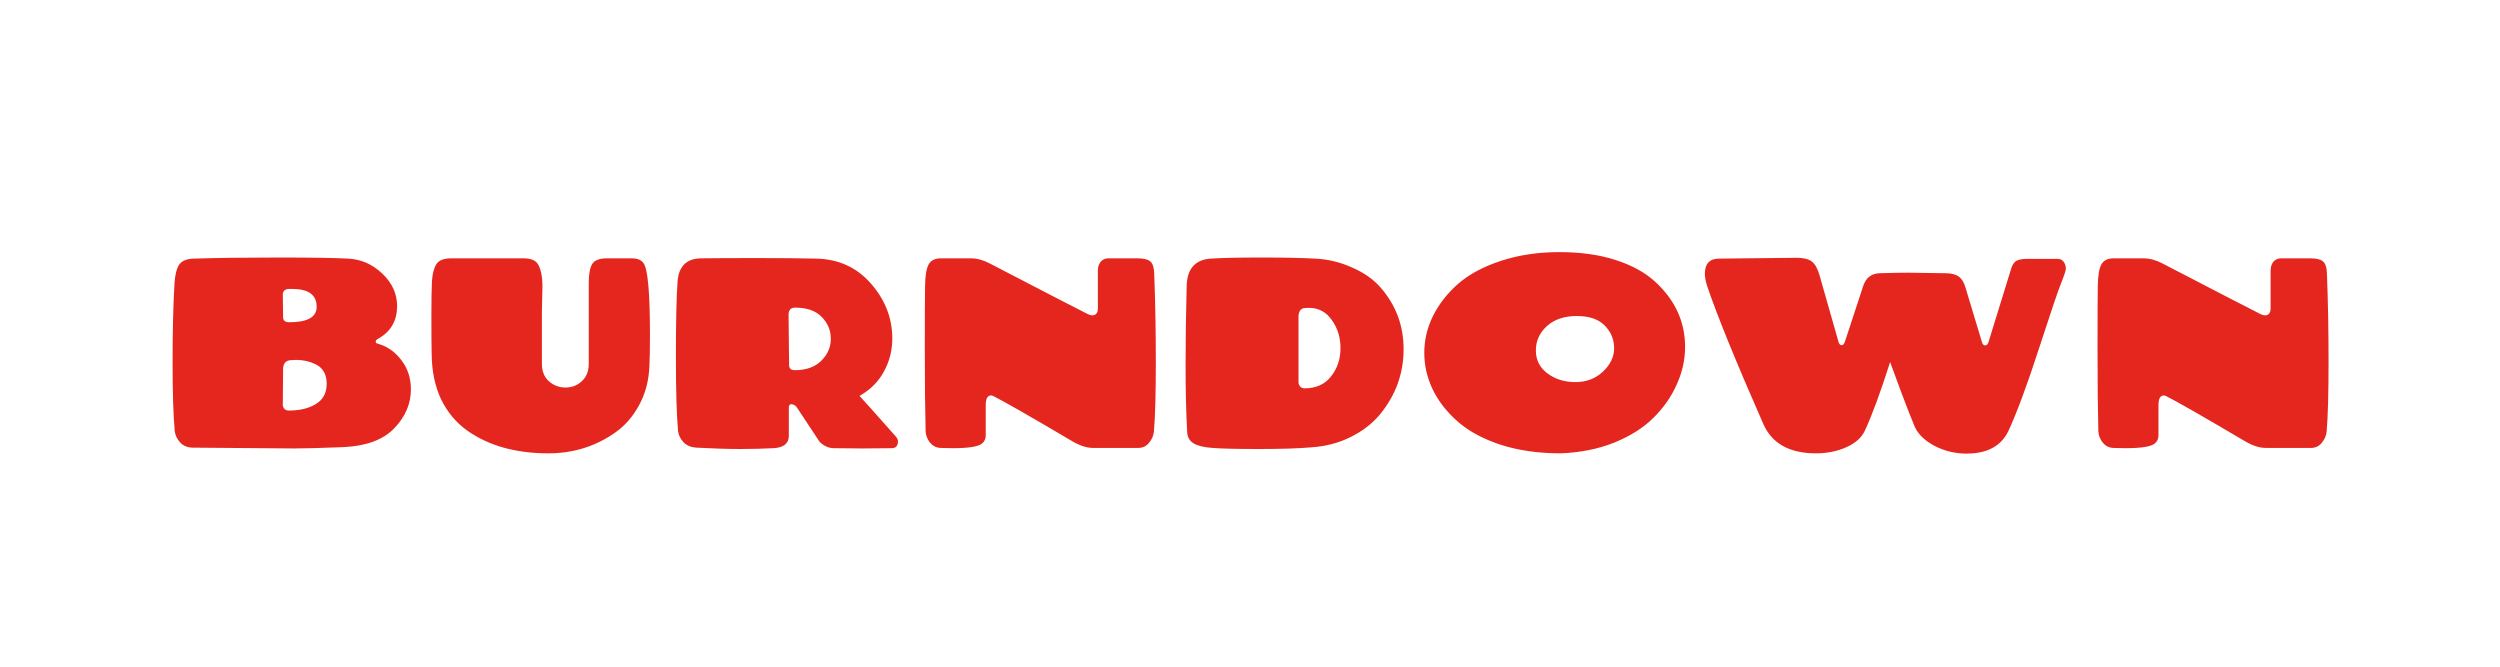 <svg width="240" height="64" viewBox="0 0 240 64" fill="none" xmlns="http://www.w3.org/2000/svg">
<path d="M27.175 35.46L27.149 38.84C27.149 38.996 27.201 39.135 27.305 39.256C27.409 39.36 27.548 39.412 27.721 39.412C28.779 39.412 29.645 39.204 30.321 38.788C31.015 38.372 31.361 37.722 31.361 36.838C31.361 35.937 31.006 35.313 30.295 34.966C29.723 34.689 29.099 34.55 28.423 34.55C28.25 34.55 28.077 34.559 27.903 34.576C27.418 34.611 27.175 34.905 27.175 35.46ZM27.149 28.31L27.175 30.442C27.175 30.771 27.375 30.936 27.773 30.936C29.524 30.936 30.399 30.442 30.399 29.454C30.399 28.31 29.619 27.738 28.059 27.738C27.955 27.738 27.86 27.738 27.773 27.738C27.357 27.738 27.149 27.929 27.149 28.31ZM18.647 24.826C20.797 24.757 23.483 24.722 26.707 24.722C29.931 24.722 32.159 24.757 33.389 24.826C34.637 24.878 35.738 25.355 36.691 26.256C37.645 27.157 38.121 28.197 38.121 29.376C38.121 30.815 37.497 31.872 36.249 32.548C36.128 32.617 36.067 32.704 36.067 32.808C36.067 32.895 36.128 32.955 36.249 32.99C37.151 33.233 37.905 33.753 38.511 34.55C39.135 35.347 39.447 36.292 39.447 37.384C39.447 38.753 38.919 39.993 37.861 41.102C36.804 42.211 35.183 42.818 32.999 42.922C30.815 43.009 29.238 43.052 28.267 43.052C27.297 43.052 24.055 43.026 18.543 42.974C18.041 42.974 17.633 42.818 17.321 42.506C17.009 42.177 16.827 41.804 16.775 41.388C16.637 39.863 16.567 37.644 16.567 34.732C16.567 31.803 16.628 29.307 16.749 27.244C16.801 26.395 16.949 25.788 17.191 25.424C17.434 25.043 17.919 24.843 18.647 24.826ZM52.074 27.53L52.022 29.896V34.914C52.022 35.642 52.247 36.205 52.698 36.604C53.148 37.003 53.677 37.202 54.284 37.202C54.89 37.202 55.41 37.003 55.844 36.604C56.294 36.205 56.52 35.642 56.52 34.914V27.166C56.52 26.351 56.624 25.753 56.832 25.372C57.057 24.991 57.534 24.8 58.262 24.8H60.654C61.208 24.8 61.59 24.965 61.798 25.294C62.196 25.883 62.396 28.163 62.396 32.132C62.396 33.432 62.378 34.429 62.344 35.122C62.292 36.526 61.962 37.783 61.356 38.892C60.766 39.984 60.004 40.859 59.068 41.518C57.178 42.853 55.038 43.52 52.646 43.52C49.491 43.52 46.882 42.783 44.82 41.31C43.78 40.565 42.956 39.577 42.35 38.346C41.76 37.098 41.457 35.651 41.44 34.004C41.422 33.189 41.414 31.993 41.414 30.416C41.414 28.821 41.431 27.677 41.466 26.984C41.518 26.273 41.656 25.736 41.882 25.372C42.124 24.991 42.601 24.8 43.312 24.8H50.254C50.947 24.8 51.406 24.982 51.632 25.346C51.926 25.814 52.074 26.542 52.074 27.53ZM75.702 30.234L75.754 35.044C75.754 35.373 75.936 35.538 76.3 35.538C77.374 35.538 78.215 35.243 78.822 34.654C79.446 34.047 79.758 33.337 79.758 32.522C79.758 31.707 79.463 31.005 78.874 30.416C78.302 29.827 77.452 29.532 76.326 29.532C75.91 29.532 75.702 29.766 75.702 30.234ZM82.514 38.008C82.843 38.355 84.013 39.663 86.024 41.934C86.145 42.09 86.206 42.229 86.206 42.35C86.206 42.801 86.006 43.026 85.608 43.026C84.689 43.043 83.762 43.052 82.826 43.052C81.907 43.052 80.988 43.043 80.07 43.026C79.567 43.026 79.108 42.827 78.692 42.428L76.456 39.048C76.369 38.944 76.265 38.875 76.144 38.84C75.866 38.736 75.728 38.849 75.728 39.178V41.83C75.728 42.575 75.234 42.974 74.246 43.026C73.275 43.078 72.209 43.104 71.048 43.104C69.886 43.104 68.482 43.061 66.836 42.974C66.333 42.939 65.926 42.766 65.614 42.454C65.319 42.142 65.146 41.787 65.094 41.388C64.955 39.863 64.886 37.471 64.886 34.212C64.886 30.936 64.938 28.553 65.042 27.062C65.146 25.571 65.9 24.817 67.304 24.8C68.621 24.783 70.415 24.774 72.686 24.774C74.956 24.774 76.837 24.791 78.328 24.826C80.477 24.861 82.236 25.658 83.606 27.218C84.975 28.778 85.66 30.537 85.66 32.496C85.66 33.64 85.391 34.697 84.854 35.668C84.334 36.639 83.554 37.419 82.514 38.008ZM106.409 24.8H109.191C109.78 24.8 110.187 24.895 110.413 25.086C110.655 25.277 110.785 25.667 110.803 26.256C110.907 28.891 110.959 31.725 110.959 34.758C110.959 37.791 110.898 40.01 110.777 41.414C110.742 41.813 110.586 42.177 110.309 42.506C110.049 42.835 109.702 43 109.269 43H104.927C104.32 43 103.653 42.783 102.925 42.35C98.903 39.975 96.373 38.528 95.333 38.008C95.125 37.921 94.951 37.956 94.813 38.112C94.691 38.251 94.631 38.519 94.631 38.918V41.804C94.631 42.133 94.509 42.393 94.267 42.584C93.903 42.879 92.967 43.026 91.459 43.026C91.043 43.026 90.635 43.017 90.237 43C89.838 42.965 89.509 42.783 89.249 42.454C89.006 42.125 88.876 41.769 88.859 41.388C88.807 39.308 88.781 36.699 88.781 33.562C88.781 30.407 88.789 28.353 88.807 27.4C88.824 26.447 88.937 25.779 89.145 25.398C89.353 24.999 89.751 24.8 90.341 24.8H93.201C93.79 24.8 94.397 24.965 95.021 25.294C100.394 28.085 103.531 29.705 104.433 30.156C104.727 30.295 104.961 30.312 105.135 30.208C105.308 30.104 105.395 29.913 105.395 29.636V25.996C105.395 25.649 105.481 25.363 105.655 25.138C105.845 24.913 106.097 24.8 106.409 24.8ZM125.827 42.948C124.665 43.052 123.001 43.104 120.835 43.104C118.668 43.104 117.186 43.069 116.389 43C115.609 42.948 115.019 42.809 114.621 42.584C114.222 42.359 114.005 42.003 113.971 41.518C113.867 39.646 113.815 37.514 113.815 35.122C113.815 32.713 113.849 30.165 113.919 27.478C113.953 25.814 114.725 24.93 116.233 24.826C117.29 24.757 118.911 24.722 121.095 24.722C123.279 24.722 124.986 24.757 126.217 24.826C127.465 24.878 128.661 25.164 129.805 25.684C130.966 26.187 131.893 26.845 132.587 27.66C134.025 29.341 134.745 31.291 134.745 33.51C134.745 35.85 133.991 37.939 132.483 39.776C131.755 40.66 130.81 41.388 129.649 41.96C128.505 42.532 127.231 42.861 125.827 42.948ZM124.657 30.416V36.708C124.657 36.847 124.709 36.977 124.813 37.098C124.917 37.219 125.055 37.28 125.229 37.28C126.338 37.28 127.187 36.899 127.777 36.136C128.383 35.373 128.687 34.472 128.687 33.432C128.687 32.392 128.409 31.491 127.855 30.728C127.317 29.948 126.589 29.558 125.671 29.558C125.445 29.558 125.272 29.567 125.151 29.584C124.821 29.671 124.657 29.948 124.657 30.416ZM149.809 43.52C147.712 43.52 145.814 43.251 144.115 42.714C142.417 42.159 141.039 41.423 139.981 40.504C138.924 39.585 138.118 38.563 137.563 37.436C137.009 36.292 136.731 35.105 136.731 33.874C136.731 32.643 137.009 31.465 137.563 30.338C138.135 29.194 138.941 28.163 139.981 27.244C141.039 26.325 142.417 25.589 144.115 25.034C145.814 24.479 147.677 24.202 149.705 24.202C151.733 24.202 153.527 24.453 155.087 24.956C156.647 25.459 157.904 26.143 158.857 27.01C160.799 28.778 161.769 30.875 161.769 33.302C161.769 34.533 161.501 35.737 160.963 36.916C160.443 38.095 159.689 39.169 158.701 40.14C157.731 41.093 156.474 41.882 154.931 42.506C153.389 43.113 151.681 43.451 149.809 43.52ZM154.957 33.432C154.957 32.6 154.663 31.881 154.073 31.274C153.484 30.65 152.583 30.338 151.369 30.338C150.173 30.338 149.22 30.659 148.509 31.3C147.799 31.941 147.443 32.721 147.443 33.64C147.443 34.559 147.816 35.295 148.561 35.85C149.307 36.405 150.199 36.682 151.239 36.682C152.297 36.682 153.181 36.344 153.891 35.668C154.602 34.992 154.957 34.247 154.957 33.432ZM183.167 26.178L186.781 26.23C187.318 26.23 187.734 26.334 188.029 26.542C188.323 26.75 188.54 27.097 188.679 27.582L190.265 32.834C190.299 32.973 190.36 33.068 190.447 33.12C190.533 33.172 190.62 33.172 190.707 33.12C190.793 33.068 190.854 32.981 190.889 32.86L193.073 25.788C193.177 25.441 193.333 25.199 193.541 25.06C193.766 24.921 194.113 24.852 194.581 24.852H197.519C197.848 24.852 198.082 25.008 198.221 25.32C198.29 25.459 198.325 25.615 198.325 25.788C198.325 25.961 198.16 26.455 197.831 27.27C197.519 28.067 196.808 30.173 195.699 33.588C194.589 37.003 193.627 39.594 192.813 41.362C192.119 42.818 190.776 43.546 188.783 43.546C187.708 43.546 186.694 43.303 185.741 42.818C184.787 42.315 184.146 41.7 183.817 40.972C183.505 40.227 183.08 39.143 182.543 37.722C182.023 36.301 181.659 35.313 181.451 34.758C180.549 37.601 179.743 39.793 179.033 41.336C178.703 42.029 178.097 42.567 177.213 42.948C176.346 43.329 175.384 43.52 174.327 43.52C171.796 43.52 170.115 42.584 169.283 40.712C166.631 34.68 164.828 30.251 163.875 27.426C163.736 26.975 163.667 26.594 163.667 26.282C163.667 25.311 164.126 24.826 165.045 24.826L172.481 24.748C173.122 24.748 173.599 24.861 173.911 25.086C174.223 25.311 174.474 25.745 174.665 26.386L176.485 32.782C176.519 32.938 176.58 33.042 176.667 33.094C176.857 33.198 177.005 33.103 177.109 32.808L178.851 27.504C179.111 26.672 179.648 26.247 180.463 26.23C181.537 26.195 182.439 26.178 183.167 26.178ZM218.991 24.8H221.773C222.362 24.8 222.769 24.895 222.995 25.086C223.237 25.277 223.367 25.667 223.385 26.256C223.489 28.891 223.541 31.725 223.541 34.758C223.541 37.791 223.48 40.01 223.359 41.414C223.324 41.813 223.168 42.177 222.891 42.506C222.631 42.835 222.284 43 221.851 43H217.509C216.902 43 216.235 42.783 215.507 42.35C211.485 39.975 208.955 38.528 207.915 38.008C207.707 37.921 207.533 37.956 207.395 38.112C207.273 38.251 207.213 38.519 207.213 38.918V41.804C207.213 42.133 207.091 42.393 206.849 42.584C206.485 42.879 205.549 43.026 204.041 43.026C203.625 43.026 203.217 43.017 202.819 43C202.42 42.965 202.091 42.783 201.831 42.454C201.588 42.125 201.458 41.769 201.441 41.388C201.389 39.308 201.363 36.699 201.363 33.562C201.363 30.407 201.371 28.353 201.389 27.4C201.406 26.447 201.519 25.779 201.727 25.398C201.935 24.999 202.333 24.8 202.923 24.8H205.783C206.372 24.8 206.979 24.965 207.603 25.294C212.976 28.085 216.113 29.705 217.015 30.156C217.309 30.295 217.543 30.312 217.717 30.208C217.89 30.104 217.977 29.913 217.977 29.636V25.996C217.977 25.649 218.063 25.363 218.237 25.138C218.427 24.913 218.679 24.8 218.991 24.8Z" fill="#E5261F"/>
</svg>
